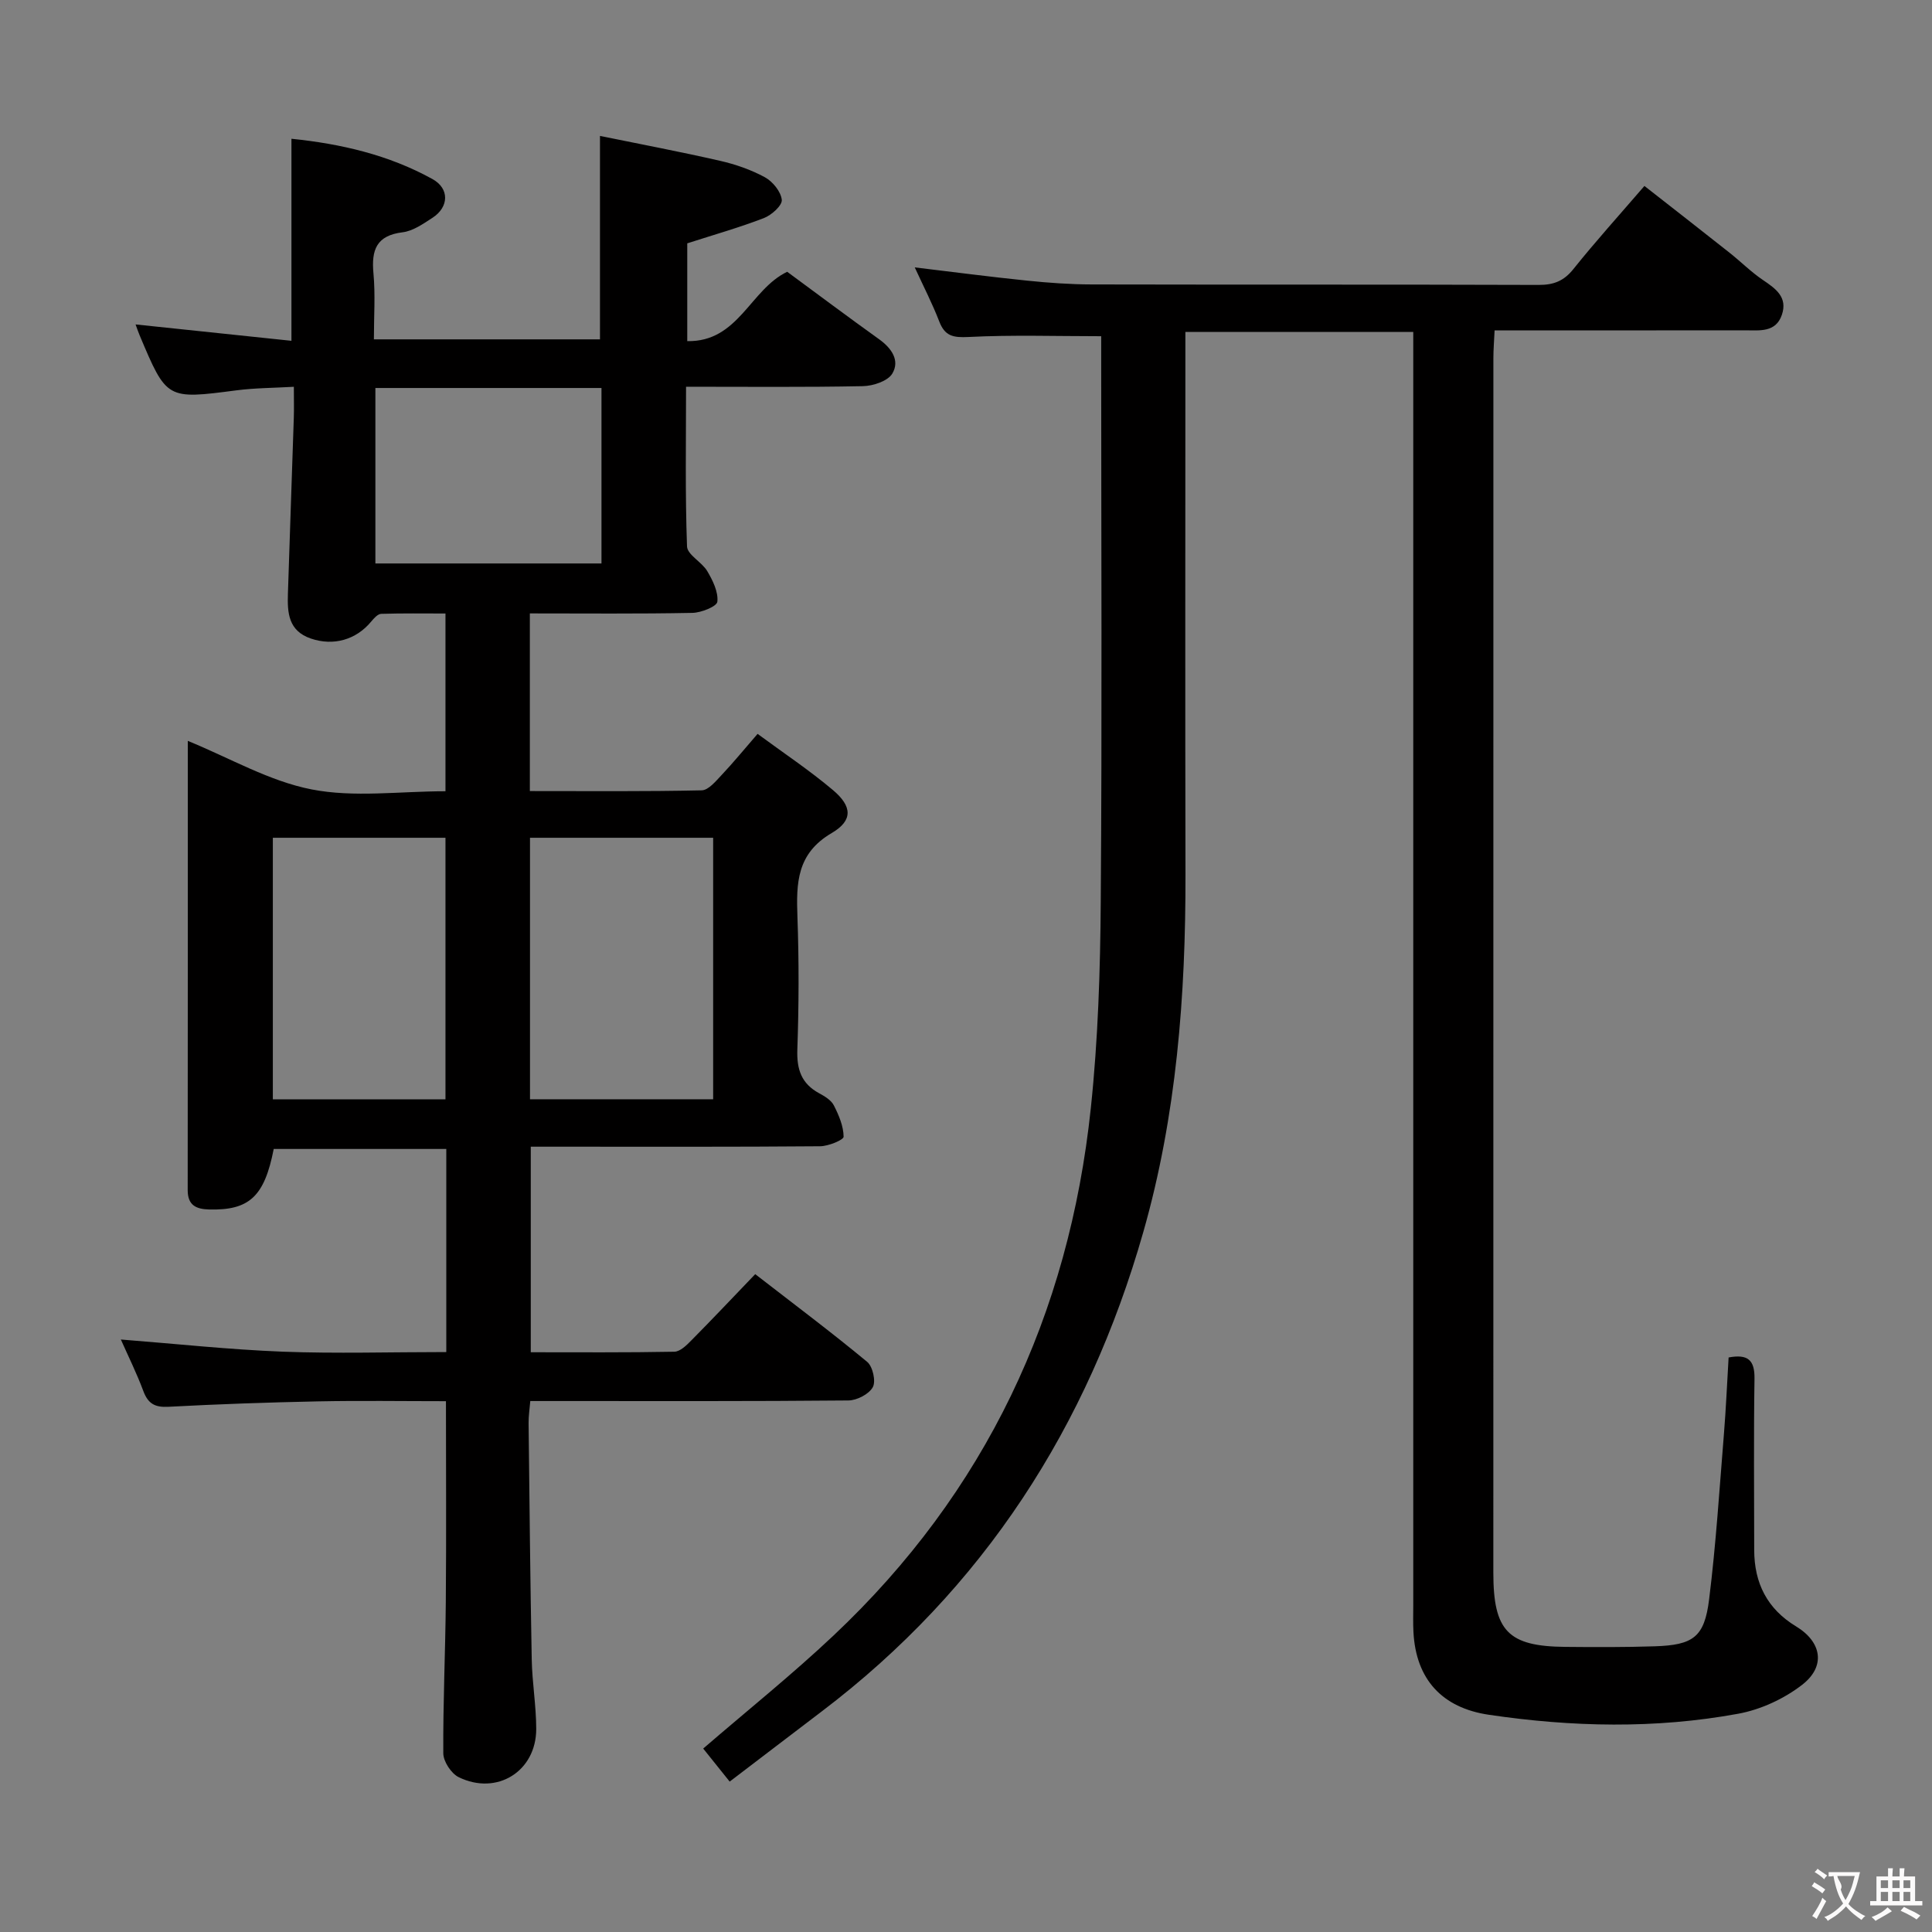 <svg enable-background="new 0 0 400 400" viewBox="0 0 400 400" xmlns="http://www.w3.org/2000/svg"><rect x="0" y="0" width="400" height="400" fill="#808080" stroke="none"/><path d="m92.4 279.93c0-14.33 0-27.95 0-42.05-11.99 0-23.86 0-35.73 0-1.92 9.86-5.06 12.74-13.37 12.53-2.74-.07-4.44-.9-4.44-4.01.03-30.98.02-61.96.02-93.01 8.68 3.54 16.86 8.34 25.64 10.05 8.8 1.72 18.2.38 27.71.38 0-12.31 0-24.22 0-36.8-4.46 0-8.89-.07-13.31.07-.71.02-1.52.93-2.07 1.6-3.17 3.82-7.85 5.09-12.47 3.52-4.69-1.59-4.9-5.35-4.77-9.31.39-12.14.82-24.27 1.22-36.41.06-1.82.01-3.64.01-6.41-4.18.24-8.08.24-11.92.74-14.41 1.87-14.4 1.93-20.02-11.42-.31-.73-.56-1.5-.83-2.23 10.84 1.14 21.47 2.26 32.27 3.39 0-14.47 0-27.86 0-41.83 10.2 1.04 20.11 3.32 29.19 8.34 3.57 1.97 3.42 5.8.03 8.01-1.93 1.25-4.04 2.75-6.2 3.01-5.45.67-6.49 3.67-6.04 8.51.41 4.41.09 8.9.09 13.66h46.81c0-13.8 0-27.35 0-42.12 8.16 1.67 16.54 3.25 24.84 5.15 3.21.73 6.44 1.85 9.32 3.42 1.61.88 3.31 2.98 3.48 4.67.11 1.16-2.12 3.16-3.7 3.77-5.05 1.95-10.28 3.43-15.87 5.23v20.25c10.62.19 13-10.68 20.69-14.36 6.14 4.52 12.53 9.31 19.02 13.96 2.6 1.86 4.36 4.41 2.74 7.12-.94 1.56-3.98 2.56-6.1 2.6-11.97.24-23.95.12-36.6.12 0 11.22-.2 22.15.2 33.05.06 1.75 3.08 3.23 4.2 5.14 1.13 1.92 2.3 4.29 2.08 6.32-.11.98-3.34 2.28-5.17 2.31-11.12.22-22.25.11-33.65.11v36.78c12.05 0 23.82.11 35.58-.15 1.41-.03 2.93-1.91 4.14-3.19 2.39-2.53 4.59-5.23 7.43-8.5 5.35 3.95 10.73 7.52 15.63 11.66 3.94 3.33 4.17 6.26-.28 8.87-7.26 4.25-7.35 10.36-7.1 17.35.33 9.15.3 18.33-.02 27.49-.14 4.12.85 7.05 4.52 9.04 1.15.62 2.49 1.43 3.04 2.51 1.03 2.02 2 4.3 2.02 6.48.01.67-3.14 1.96-4.85 1.98-17.83.15-35.66.09-53.48.09-1.99 0-3.98 0-6.44 0v42.56c9.87 0 19.8.08 29.72-.11 1.22-.02 2.57-1.37 3.57-2.39 4.33-4.37 8.55-8.85 13.18-13.67 8.08 6.26 15.78 12.03 23.18 18.16 1.15.95 1.84 4.01 1.17 5.23-.79 1.45-3.28 2.74-5.05 2.76-19.99.19-39.99.12-59.98.12-1.82 0-3.64 0-5.89 0-.14 1.7-.37 3.14-.35 4.58.18 16.31.34 32.62.65 48.93.09 4.81.93 9.6.93 14.4-.01 8.76-8.15 13.84-16.06 9.96-1.54-.76-3.17-3.24-3.18-4.93-.07-10.48.43-20.96.52-31.44.12-13.62.03-27.24.03-41.47-9 0-17.77-.14-26.53.04-10.31.21-20.62.57-30.92 1.12-2.8.15-4.22-.63-5.2-3.25-1.37-3.68-3.12-7.21-4.66-10.68 11.4.89 22.43 2.09 33.5 2.52 11.11.42 22.27.08 33.88.08zm17.33-52.34h37.92c0-18.24 0-36.14 0-54.14-12.77 0-25.18 0-37.92 0zm-53.24-54.14v54.15h35.74c0-18.22 0-36.11 0-54.15-12.11 0-23.85 0-35.74 0zm21.23-56.79h46.81c0-12.25 0-24.16 0-36.33-15.7 0-31.1 0-46.81 0z" fill="#010000"/><path d="m151.07 368.86c-2.2-2.75-3.84-4.8-5.48-6.84 9.19-7.93 18.4-15.31 26.96-23.38 31.47-29.65 48.78-66.43 53.29-109.19 1.5-14.2 1.96-28.56 2.06-42.85.28-37.33.09-74.67.09-112 0-1.82 0-3.63 0-4.99-9.37 0-18.45-.3-27.48.16-3.18.16-4.88-.18-6.05-3.22-1.43-3.7-3.26-7.25-5.07-11.19 8 .96 15.61 1.96 23.24 2.74 4.46.46 8.95.78 13.43.79 30.83.07 61.67-.01 92.5.1 3.12.01 5.22-.81 7.2-3.29 4.57-5.71 9.48-11.14 14.7-17.2 5.98 4.68 11.82 9.23 17.63 13.83 2.35 1.86 4.49 4.02 6.96 5.68 2.64 1.78 5.09 3.55 3.87 7.16-1.26 3.72-4.62 3.22-7.58 3.22-15.33.02-30.67.01-46 .01-1.8 0-3.61 0-5.9 0-.1 2.21-.25 3.97-.25 5.72-.01 83.83-.01 167.67-.01 251.5 0 12.07 3.05 15.24 14.9 15.35 6.17.06 12.34.08 18.5-.12 7.98-.26 10.3-1.88 11.27-9.69 1.42-11.37 2.14-22.83 3.07-34.26.43-5.28.65-10.57.97-15.85 3.99-.75 5.41.54 5.36 4.37-.18 11.83-.07 23.67-.06 35.5.01 6.84 2.68 12.18 8.67 15.81 5.31 3.22 6.19 8.25 1.28 12.07-3.76 2.92-8.62 5.17-13.31 6.02-17.13 3.14-34.39 2.75-51.61.2-9.64-1.43-15.07-7.33-15.58-17.11-.1-1.83-.04-3.67-.04-5.5 0-85.67 0-171.33 0-257 0-2.12 0-4.24 0-6.68-15.84 0-31.09 0-47.18 0v5.83c0 35.5-.06 71 .02 106.5.05 25.05-1.85 49.92-8.74 74.05-11.46 40.18-33.05 73.81-66.63 99.27-6.22 4.72-12.4 9.46-19 14.48z" fill="#010000"/><g fill="#fbfafa"><path d="m377.9 391.2c-.2.3-.4.5-.6.8-.7-.6-1.4-1-2.2-1.5.2-.3.4-.5.5-.8.6.4 1.4.8 2.3 1.5zm-1.8 6.1c-.2-.2-.5-.4-.9-.6.4-.6.8-1.2 1.2-1.9s.7-1.3.9-1.9c.3.3.5.5.8.7-.7 1.3-1.4 2.6-2 3.7zm2.2-9c-.3.3-.5.5-.6.8-.6-.6-1.3-1.1-2-1.5.3-.3.5-.5.6-.7.6.5 1.3.9 2 1.4zm.3.2v-.9h2 4.5c-.3 1.3-.6 2.5-1 3.6s-.9 2.1-1.4 3c.4.5 1 1 1.6 1.4s1.2.8 1.9 1.1c-.3.2-.5.4-.8.8-.4-.3-1-.7-1.6-1.2s-1.2-1.1-1.6-1.6c-.5.6-1.1 1.1-1.7 1.6s-1.4.9-2.1 1.4c-.1-.3-.3-.5-.7-.8.6-.2 1.2-.5 1.9-1s1.4-1.1 2-1.8c-.5-.8-.9-1.6-1.2-2.5s-.6-2-.8-3.2c-.4.1-.7.1-1 .1zm2.5 2.7c.3 1 .7 1.7 1 2.2.3-.5.6-1.1 1-2s.6-1.9.9-3h-3.2-.4c.1.9 1.3 1.8.7 2.8z"/><path d="m396.5 388.5v1.5 3.6h1.5v.9c-.4 0-1 0-1.7 0h-7.9c-.5 0-.9 0-1.2 0v-.9h1.3v-3.5c0-.7 0-1.2 0-1.6h2.4c0-.8 0-1.4 0-1.7h1c0 .3-.1.8-.1 1.7h1.5c0-.8 0-1.4 0-1.7h1c0 .3-.1.9-.1 1.7zm-8.2 9.2c-.2-.3-.5-.5-.8-.8.8-.3 1.4-.6 1.9-.9s1-.7 1.4-1.1c.3.3.6.5.9.8-1.6 1-2.8 1.6-3.4 2zm2.6-6.8v-1.6h-1.5v1.6zm0 2.7v-1.9h-1.5v1.9zm2.4-2.7v-1.6h-1.5v1.6zm0 2.7v-1.9h-1.5v1.9zm.2 2 .7-.8c.4.2.9.5 1.6.8s1.3.7 1.8 1c-.3.3-.5.5-.8.8-.4-.3-1.5-1-3.3-1.8zm2-4.7v-1.6h-1.4v1.6zm0 2.7v-1.9h-1.4v1.9z"/></g></svg>
